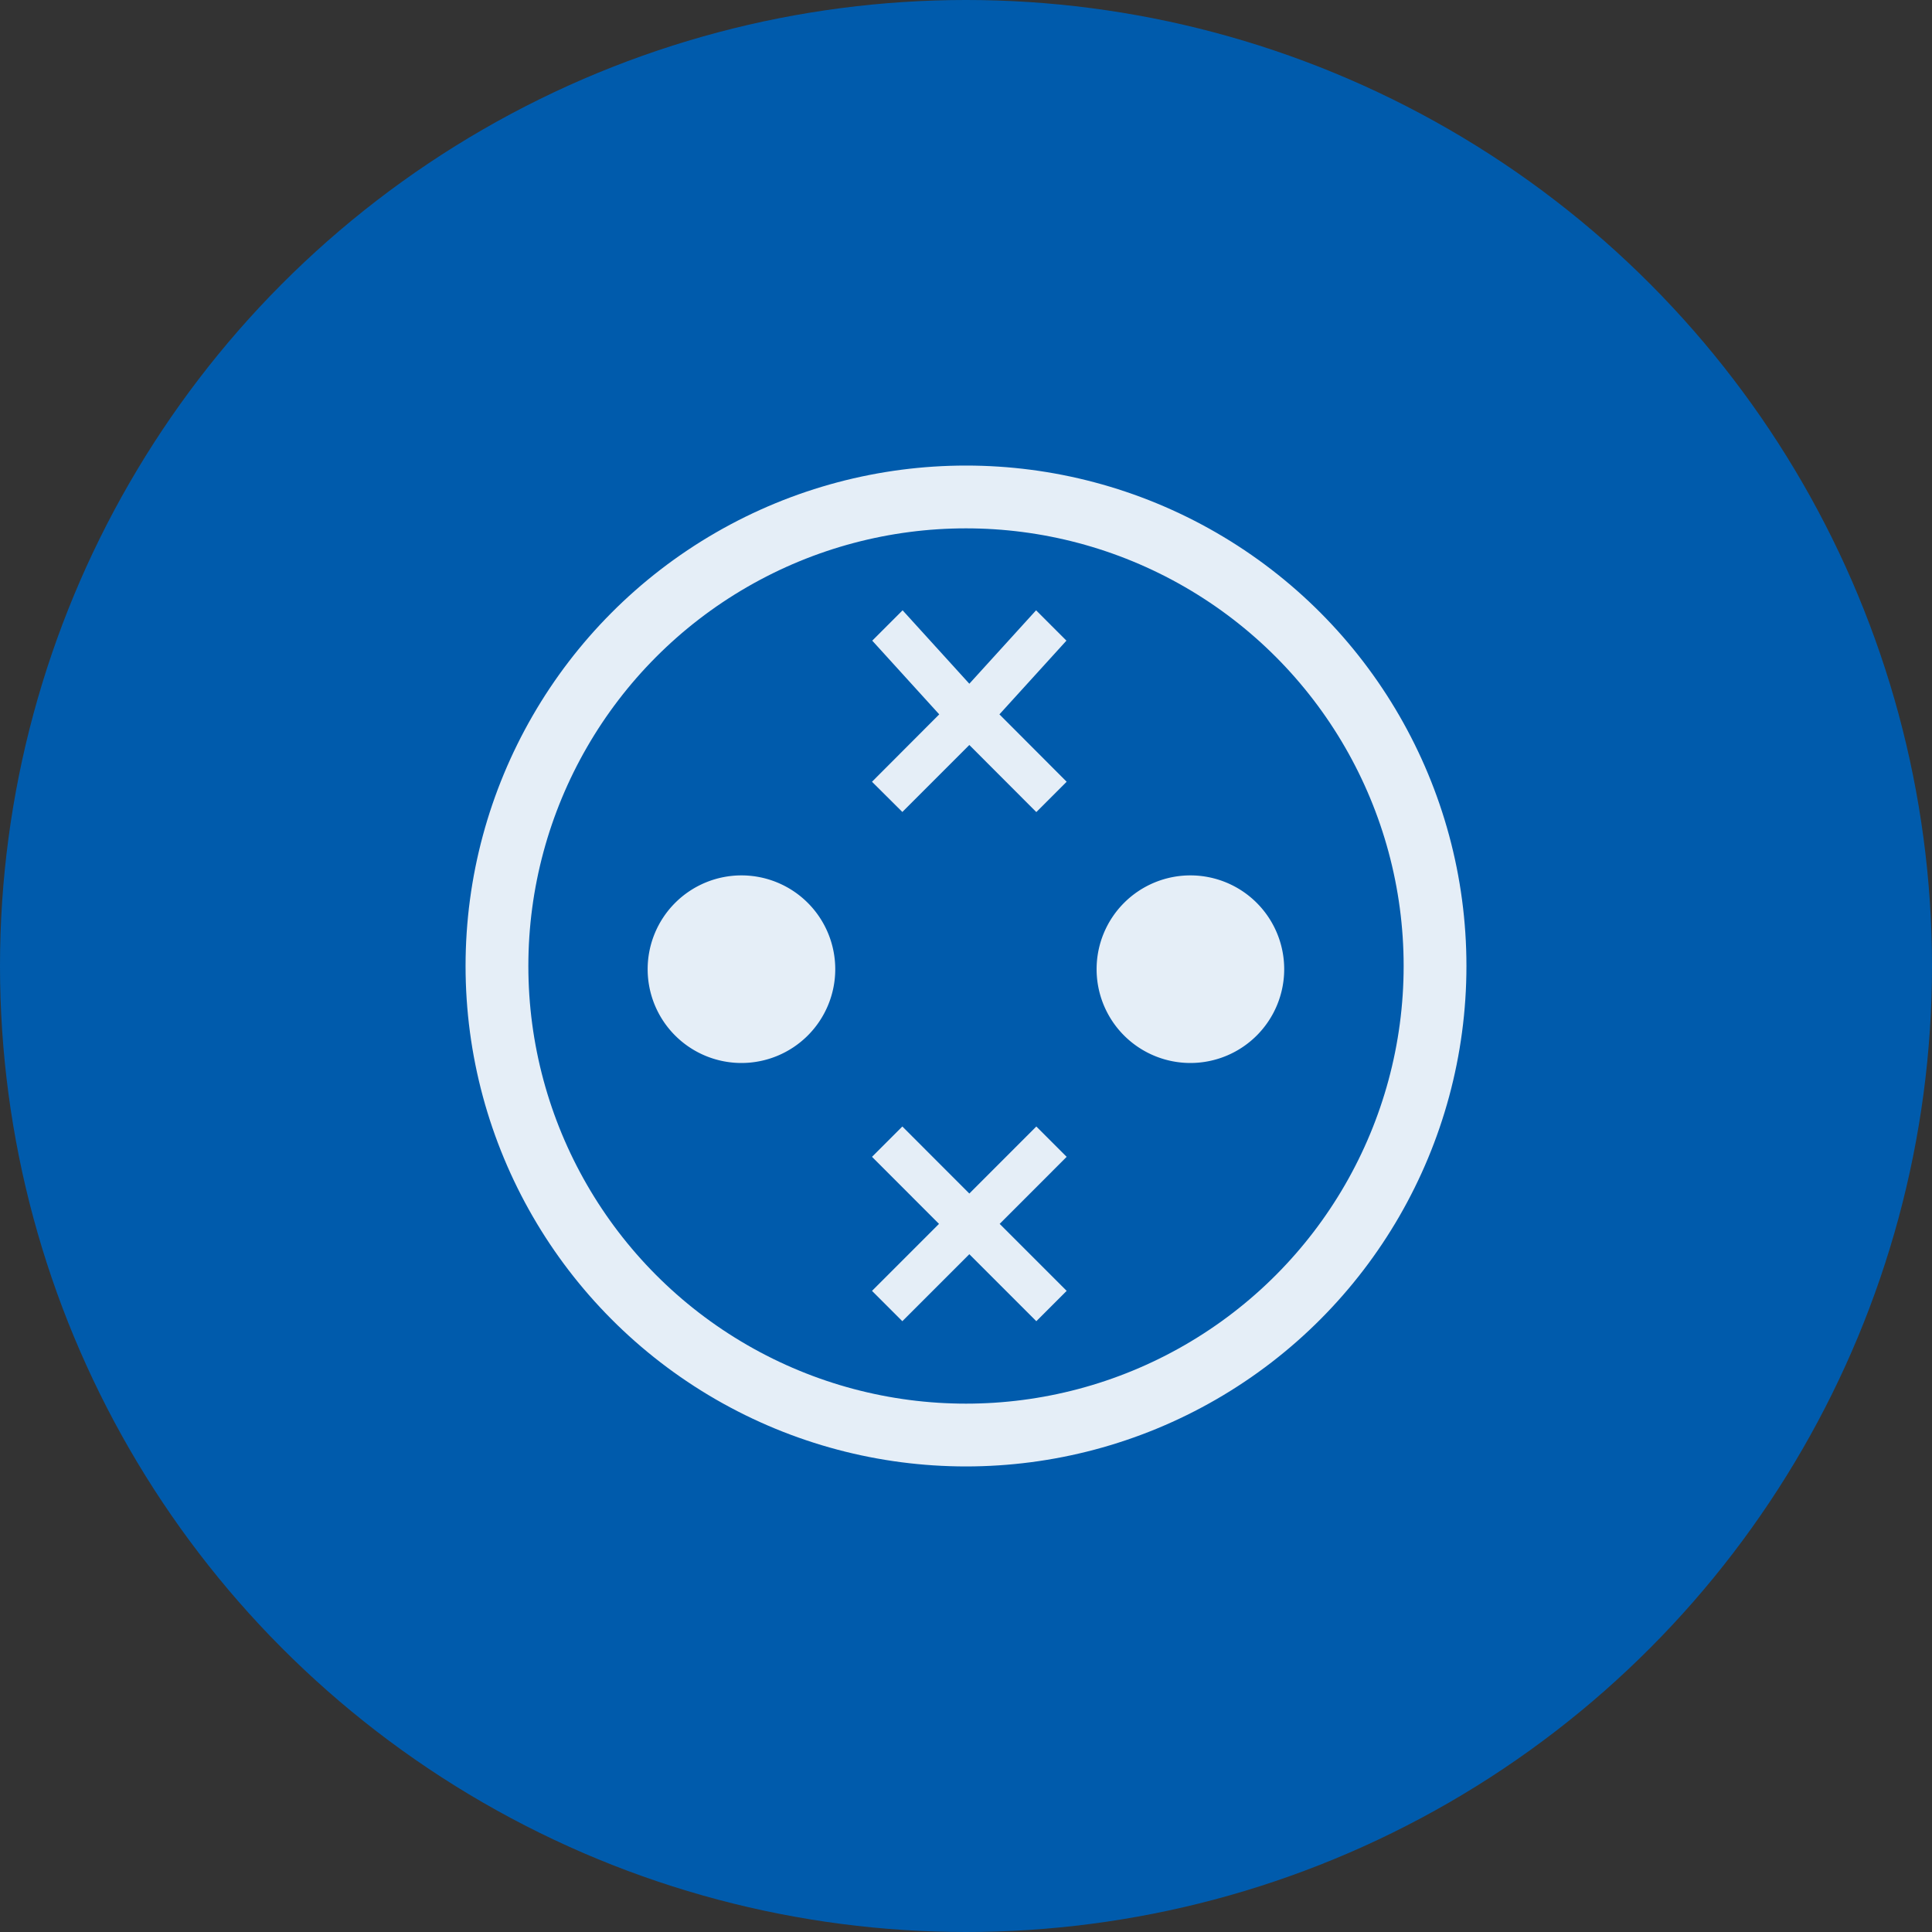 <svg xmlns="http://www.w3.org/2000/svg" width="40" height="40" viewBox="0 0 40 40">
    <rect x="0" y="0" width="40" height="40" fill="#333333" stroke="none"/>
    <g data-name="Group 17859">
        <g data-name="Group 17260">
            <circle data-name="Ellipse 466" cx="20" cy="20" r="20" style="fill:#005bac"/>
        </g>
        <g data-name="Group 17562" transform="translate(9.568 9.568)">
            <circle data-name="Ellipse 492" cx="9.711" cy="9.711" transform="translate(.721 .721)" style="stroke-miterlimit:10;stroke-width:1.3px;stroke:#e5eef7;fill:none" r="9.711"/>
            <g data-name="Group 17565">
                <path data-name="Path 11634" d="M4.711 6.168A1.942 1.942 0 1 1 2.769 8.11a1.943 1.943 0 0 1 1.942-1.942" transform="translate(1.072 2.388)" style="fill:#e5eef7;fill-rule:evenodd"/>
                <path data-name="Path 11635" d="M11.413 6.168A1.942 1.942 0 1 1 9.469 8.11a1.942 1.942 0 0 1 1.944-1.942" transform="translate(3.667 2.388)" style="fill:#e5eef7;fill-rule:evenodd"/>
                <path data-name="Path 11636" d="m8.073 11.456 1.387-1.388.416.416-1.387 1.388 1.387 1.387-.416.416-1.387-1.387-1.387 1.387-.416-.416 1.387-1.387-1.387-1.388.416-.416z" transform="translate(2.428 3.899)" style="stroke-width:.3px;fill:#e5eef7;fill-rule:evenodd;stroke:#e5eef7"/>
                <path data-name="Path 11637" d="M8.073 3.894 9.46 2.368l.416.416L8.489 4.31 9.876 5.7l-.416.416-1.387-1.389-1.387 1.387L6.27 5.7l1.387-1.39L6.27 2.784l.416-.416z" transform="translate(2.428 .917)" style="stroke-width:.3px;fill:#e5eef7;fill-rule:evenodd;stroke:#e5eef7"/>
            </g>
            <path data-name="Rectangle 5178" style="fill:none" d="M0 0h20.863v20.863H0z"/>
        </g>
    </g>
</svg>
